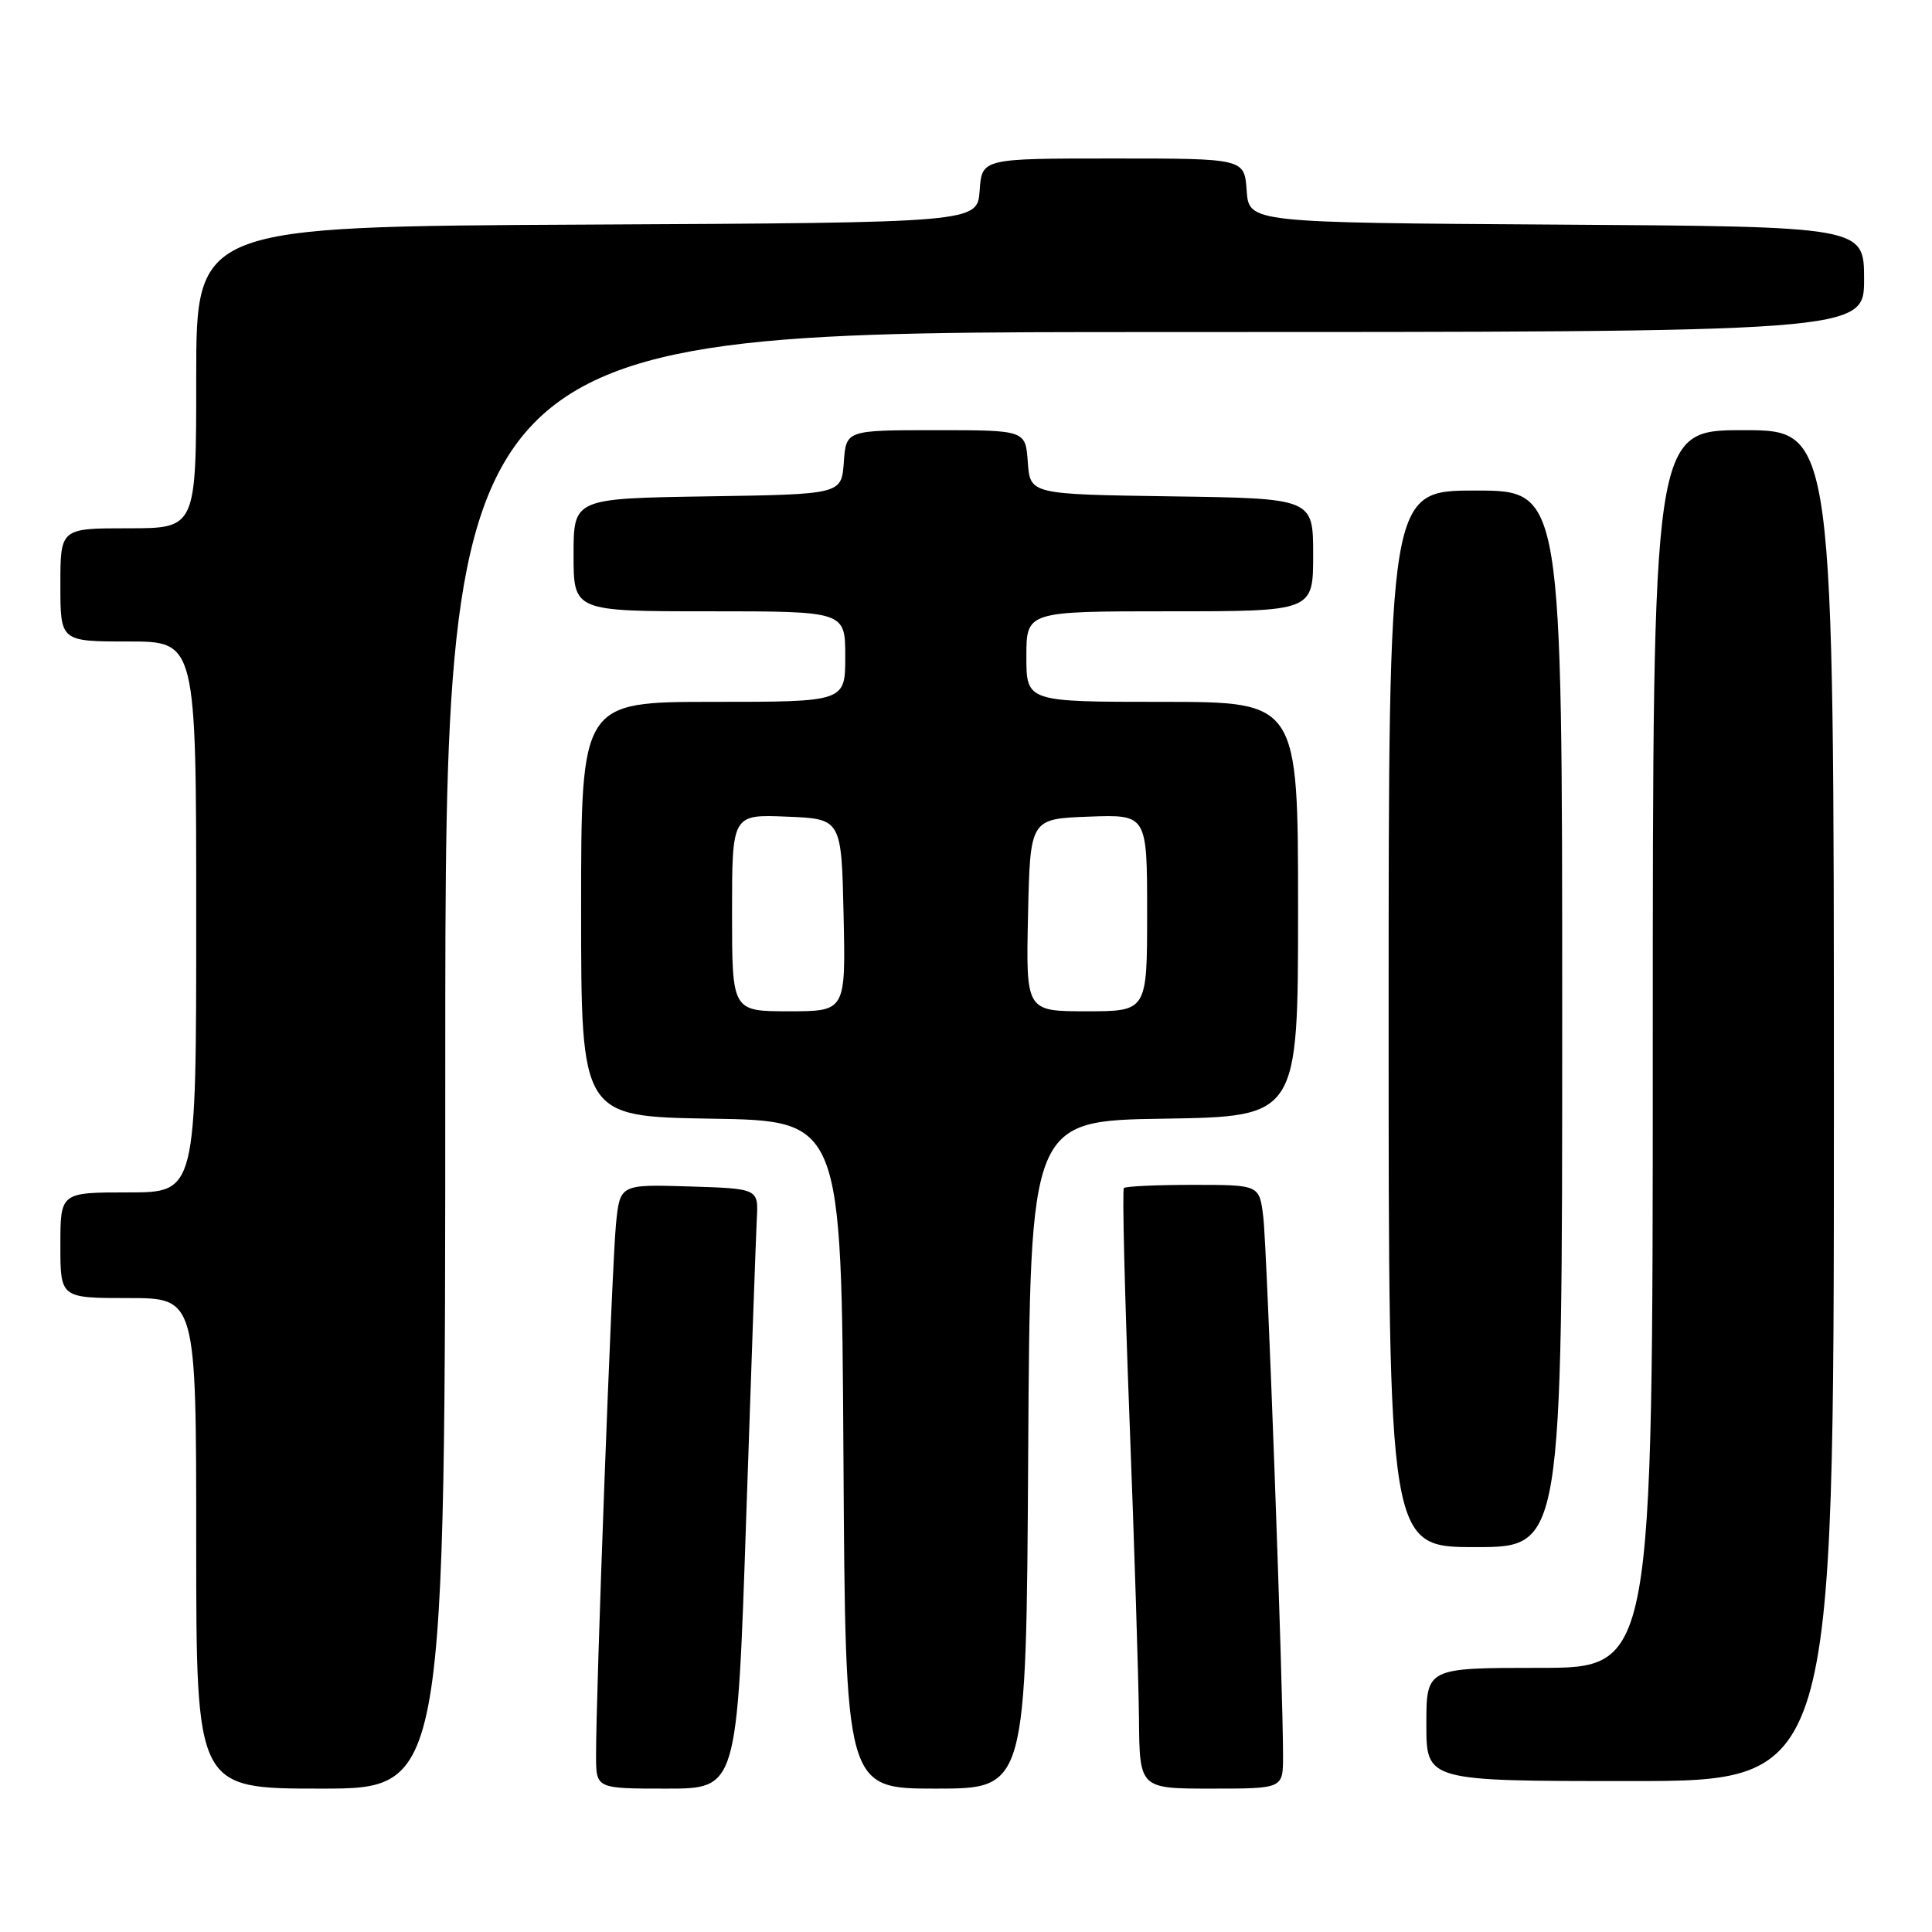 <?xml version="1.0" encoding="UTF-8" standalone="no"?>
<!DOCTYPE svg PUBLIC "-//W3C//DTD SVG 1.1//EN" "http://www.w3.org/Graphics/SVG/1.1/DTD/svg11.dtd" >
<svg xmlns="http://www.w3.org/2000/svg" xmlns:xlink="http://www.w3.org/1999/xlink" version="1.1" viewBox="0 0 256 256">
 <g >
 <path fill="currentColor"
d=" M 59.00 140.50 C 59.00 44.00 59.00 44.00 153.00 44.00 C 247.00 44.00 247.00 44.00 247.00 37.01 C 247.00 30.02 247.00 30.02 206.25 29.76 C 165.50 29.50 165.50 29.50 165.19 25.25 C 164.89 21.00 164.89 21.00 147.50 21.00 C 130.11 21.00 130.11 21.00 129.81 25.25 C 129.50 29.50 129.50 29.50 77.75 29.76 C 26.00 30.02 26.00 30.02 26.00 50.01 C 26.00 70.00 26.00 70.00 17.00 70.00 C 8.00 70.00 8.00 70.00 8.00 77.50 C 8.00 85.00 8.00 85.00 17.00 85.00 C 26.00 85.00 26.00 85.00 26.00 121.50 C 26.00 158.00 26.00 158.00 17.00 158.00 C 8.00 158.00 8.00 158.00 8.00 165.00 C 8.00 172.00 8.00 172.00 17.00 172.00 C 26.00 172.00 26.00 172.00 26.00 204.50 C 26.00 237.00 26.00 237.00 42.50 237.00 C 59.00 237.00 59.00 237.00 59.00 140.50 Z  M 98.87 201.25 C 99.53 181.59 100.17 163.70 100.28 161.50 C 100.50 157.50 100.50 157.50 91.33 157.21 C 82.15 156.93 82.15 156.93 81.62 162.21 C 81.09 167.46 78.95 224.60 78.98 232.75 C 79.00 237.00 79.00 237.00 88.34 237.00 C 97.67 237.00 97.67 237.00 98.87 201.25 Z  M 136.24 192.75 C 136.50 148.50 136.50 148.50 154.25 148.23 C 172.00 147.95 172.00 147.95 172.00 120.48 C 172.00 93.00 172.00 93.00 154.00 93.00 C 136.00 93.00 136.00 93.00 136.00 87.00 C 136.00 81.00 136.00 81.00 155.00 81.00 C 174.00 81.00 174.00 81.00 174.00 73.52 C 174.00 66.04 174.00 66.04 155.25 65.77 C 136.50 65.50 136.50 65.50 136.19 61.25 C 135.89 57.00 135.89 57.00 124.00 57.00 C 112.11 57.00 112.11 57.00 111.81 61.25 C 111.50 65.50 111.50 65.50 93.75 65.77 C 76.00 66.05 76.00 66.05 76.00 73.52 C 76.00 81.00 76.00 81.00 94.00 81.00 C 112.00 81.00 112.00 81.00 112.00 87.00 C 112.00 93.00 112.00 93.00 94.50 93.00 C 77.00 93.00 77.00 93.00 77.00 120.48 C 77.00 147.95 77.00 147.95 94.25 148.23 C 111.50 148.50 111.50 148.50 111.76 192.75 C 112.02 237.00 112.02 237.00 124.00 237.00 C 135.98 237.00 135.98 237.00 136.24 192.75 Z  M 170.01 232.75 C 170.03 223.99 167.89 165.33 167.39 161.25 C 166.88 157.00 166.88 157.00 158.11 157.00 C 153.28 157.00 149.15 157.19 148.92 157.42 C 148.69 157.64 149.03 171.48 149.67 188.17 C 150.31 204.85 150.87 222.66 150.92 227.75 C 151.00 237.00 151.00 237.00 160.50 237.00 C 170.00 237.00 170.00 237.00 170.01 232.75 Z  M 243.00 146.50 C 243.00 57.00 243.00 57.00 231.00 57.00 C 219.00 57.00 219.00 57.00 219.00 139.00 C 219.00 221.00 219.00 221.00 204.00 221.00 C 189.00 221.00 189.00 221.00 189.00 228.50 C 189.00 236.00 189.00 236.00 216.00 236.00 C 243.00 236.00 243.00 236.00 243.00 146.50 Z  M 207.00 135.00 C 207.00 65.00 207.00 65.00 195.50 65.00 C 184.00 65.00 184.00 65.00 184.00 135.00 C 184.00 205.00 184.00 205.00 195.50 205.00 C 207.00 205.00 207.00 205.00 207.00 135.00 Z  M 97.00 120.96 C 97.00 107.91 97.00 107.91 104.25 108.21 C 111.50 108.50 111.50 108.50 111.78 121.25 C 112.06 134.00 112.06 134.00 104.53 134.00 C 97.00 134.00 97.00 134.00 97.00 120.96 Z  M 136.22 121.25 C 136.50 108.50 136.50 108.50 144.25 108.21 C 152.00 107.92 152.00 107.92 152.00 120.96 C 152.00 134.00 152.00 134.00 143.97 134.00 C 135.94 134.00 135.94 134.00 136.22 121.25 Z "/>
</g>
</svg>